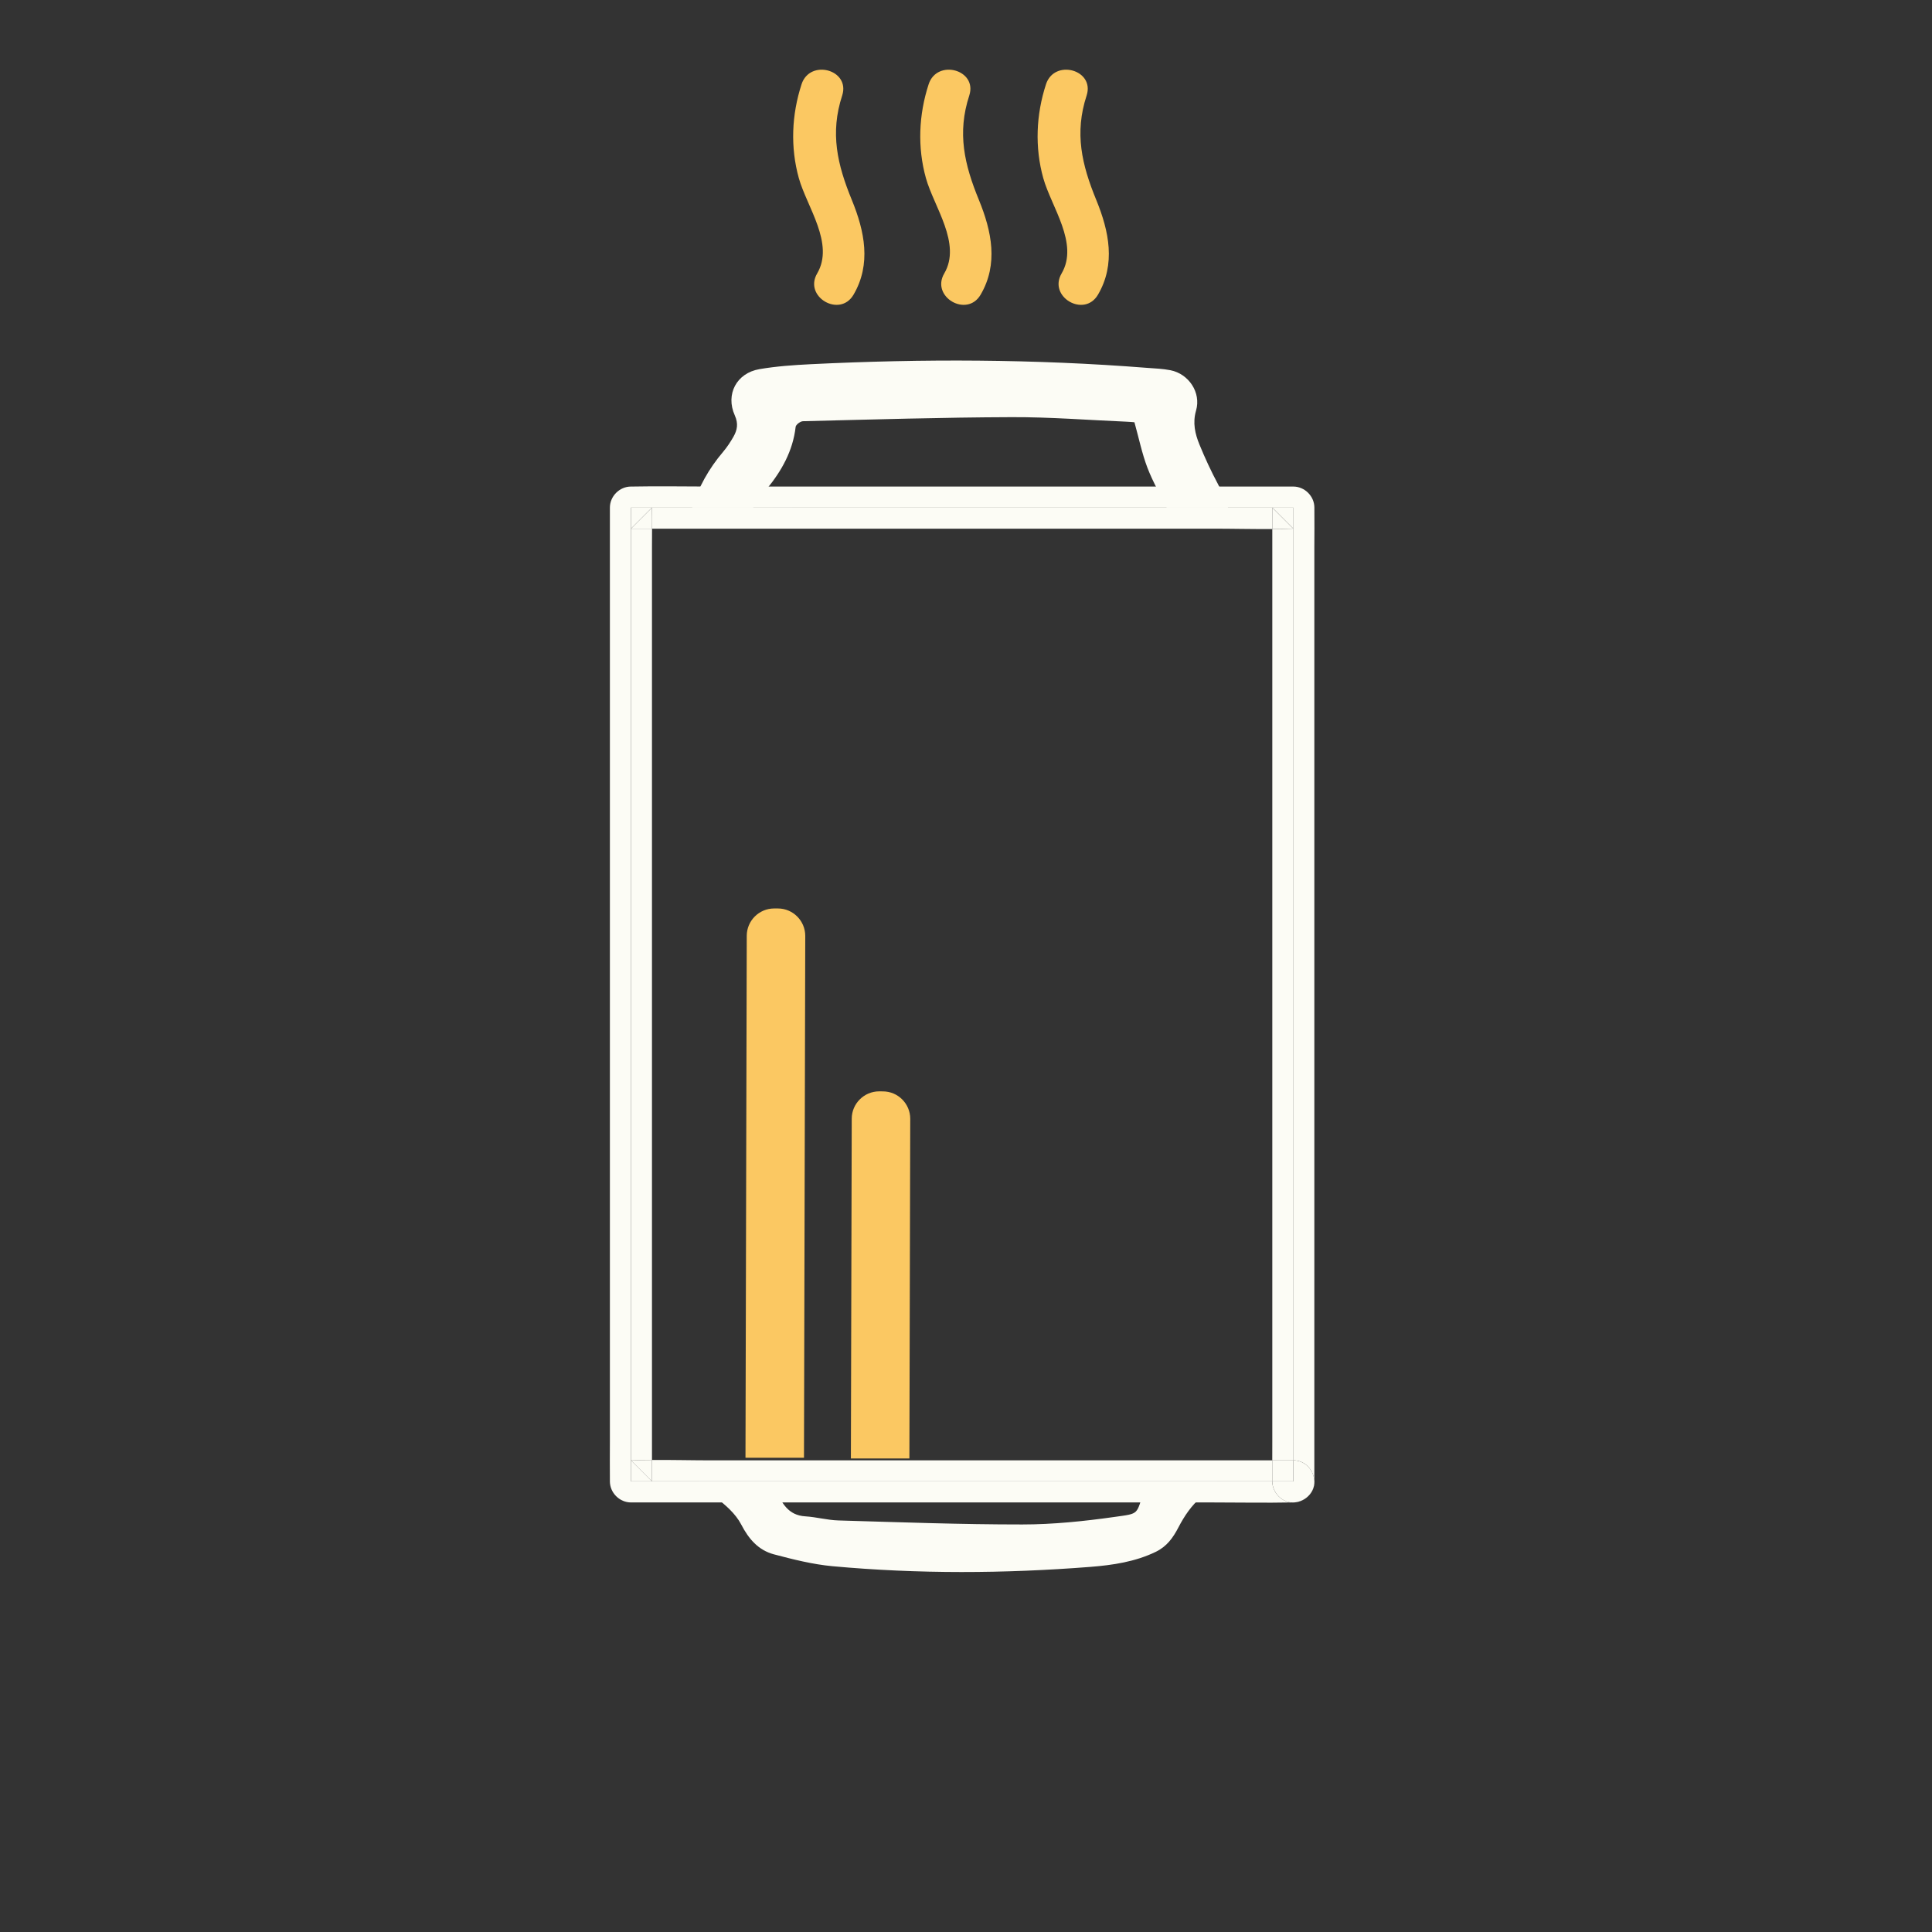 <?xml version="1.0" encoding="utf-8"?>
<!-- Generator: Adobe Illustrator 27.1.1, SVG Export Plug-In . SVG Version: 6.00 Build 0)  -->
<svg version="1.1" xmlns="http://www.w3.org/2000/svg" xmlns:xlink="http://www.w3.org/1999/xlink" x="0px" y="0px"
	 viewBox="0 0 500 500" style="enable-background:new 0 0 500 500;" xml:space="preserve">
<rect x="0" y="0" width="500" height="500" fill="#333333" stroke="none"/>
<style type="text/css">
	.st0{display:none;}
	.st1{display:inline;fill:#FCC961;}
	.st2{display:inline;fill:#FCFCF5;}
	.st3{display:inline;}
	.st4{fill:#D9D9D7;}
	.st5{display:inline;opacity:0.51;}
	.st6{fill:#A7D5B9;}
	.st7{display:inline;fill:#231F20;}
	.st8{clip-path:url(#SVGID_00000013894597434948891580000006032034423107697556_);fill:#FCFCF5;}
	.st9{fill:#FCFCF5;}
	.st10{fill:#FBC862;}
	.st11{fill:#FCC961;}
</style>
<g id="PSL_473STD" class="st0">
</g>
<g id="PSL_355STD" class="st0">
	<path class="st1" d="M286.27,238.59v93.05c0,13.88-11.16,25.15-25.04,25.33c-33.83,0.43-95.48,4.52-144.01-11.1
		c-10.45-3.36-17.5-13.12-17.5-24.09v-86.25c0-14.37,11.93-25.85,26.29-25.31c31.39,1.18,85.53,7.95,132.33,3.18
		C273.28,211.87,286.27,223.57,286.27,238.59"/>
	<path class="st2" d="M304.67,248.59c0,40.47,0,80.94,0,121.41c0,4.6-1.38,5.99-5.93,6.26c-14.45,0.86-28.88,2.15-43.34,2.55
		c-11.33,0.31-22.69-0.32-34.02-0.81c-8.05-0.35-16.08-1.18-24.11-1.76c-4.21-0.3-5.74-1.84-5.75-6.05
		c-0.02-6.83-0.01-13.65-0.01-20.17l0.09-30V214.95c-0.01-0.13-0.02-0.27-0.03-0.4c-0.04-0.84-0.02-1.68,0.03-2.51v-0.75
		c0.02,0,0.04,0,0.06,0c0.32-3.52,1.41-6.88,3.09-9.93l0.84-1.47c0.61-0.83,0.12-0.2,0.7-1.01c0.16-0.24,0.33-0.46,0.5-0.69
		c0.4-0.54,0.8-1.08,1.22-1.6c3.86-4.75,6.77-9.9,7.46-16.15c0.06-0.58,1.23-1.46,1.9-1.48c18.01-0.48,36.03-1.07,54.04-1.19
		c9.95-0.07,19.9,0.71,29.85,1.11c0.73,0.03,1.45,0.11,1.93,0.14c1.14,4.07,1.96,8.03,3.39,11.76c1.43,3.72,3.47,7.19,5.14,10.57
		h-0.25c1.49,3.07,2.49,6.43,2.91,9.94c0.04,0,0.07,0,0.1,0v0.92c0.04,0.47,0.08,0.95,0.1,1.43c0.05,1.14,0.01,2.26-0.1,3.37v-6.14
		c0.12,0.23,0.19,0.5,0.19,0.82v34.1h0.02V248.59z M288.66,392.49c-7.88,1.14-15.87,1.96-23.82,1.99
		c-15.87,0.05-31.73-0.5-47.6-0.92c-2.86-0.07-5.7-0.88-8.56-1.04c-4.47-0.26-6.17-3.4-7.86-7.27c32.03,3.33,63.79,3.51,95.64,0.03
		C294.23,392.05,295.33,391.53,288.66,392.49 M319.4,213.31c0-6.44-1.47-12.55-4.55-18.27c-1.79-3.33-3.41-6.76-4.84-10.26
		c-1.14-2.79-1.82-5.62-0.9-8.83c1.32-4.65-1.93-9.47-6.65-10.4c-2-0.39-4.08-0.45-6.13-0.6c-29.01-2.21-58.04-2.23-87.07-0.73
		c-4.43,0.23-8.89,0.56-13.25,1.32c-5.89,1.03-8.8,6.52-6.34,11.97c0.97,2.14,0.66,3.78-0.34,5.54c-0.77,1.35-1.63,2.68-2.63,3.86
		c-6.73,7.93-9.97,17.09-9.95,27.48c0.03,29.1,0.01,36.94,0.01,66.04c0,29.84,0,59.68,0,89.51c0,7.29,2.58,13.21,8.59,17.68
		c2.59,1.92,5.27,4.26,6.72,7.03c1.98,3.79,4.46,6.64,8.45,7.69c4.99,1.32,10.07,2.59,15.18,3.04c22.25,1.99,44.54,1.82,66.8,0.01
		c5.81-0.47,11.6-1.33,16.96-3.95c2.8-1.37,4.42-3.6,5.84-6.36c1.46-2.84,3.38-5.75,5.83-7.72c5.24-4.22,8.28-9.32,8.28-16.04
		C319.43,311.58,319.43,273.06,319.4,213.31"/>
</g>
<g id="PSL_355SLK" class="st0">
	<path class="st1" d="M280.52,186.59v145.05c0,13.88-10.32,25.15-23.15,25.33c-31.28,0.43-88.28,4.52-133.16-11.1
		c-9.66-3.36-16.18-13.12-16.18-24.09V183.52c0-14.37,11.03-25.85,24.31-25.31c29.02,1.18,79.08,7.95,122.36,3.18
		C268.51,159.87,280.52,171.57,280.52,186.59"/>
	<path class="st2" d="M294.92,248.59c0,40.47,0,80.94,0,121.41c0,4.6-1.38,5.99-5.93,6.26c-14.45,0.86-8.88,2.15-23.34,2.55
		c-11.33,0.31-22.69-0.32-34.02-0.81c-8.05-0.35-16.08-1.18-24.11-1.76c-4.21-0.3-5.74-1.84-5.75-6.05
		c-0.02-6.83-0.01-13.65-0.01-20.17l0.09-30V162.95c-0.01-0.13-0.02-0.27-0.03-0.4c-0.04-0.84-0.02-1.68,0.03-2.51v-0.75
		c0.02,0,0.04,0,0.06,0c0.32-3.52,1.41-6.88,3.09-9.93l0.84-1.47c0.61-0.83,0.12-0.2,0.7-1.01c0.16-0.24,0.33-0.46,0.5-0.69
		c0.4-0.54,0.8-1.08,1.22-1.6c3.86-4.75,6.77-6.9,7.46-13.15c0.06-0.58,1.23-1.46,1.9-1.48c18.01-0.48,36.03-1.07,54.04-1.19
		c9.95-0.07-0.1,0.71,9.85,1.11c0.73,0.03,1.45,0.11,1.93,0.14c1.14,4.07,1.96,8.03,3.39,11.76c1.43,3.72,3.47,4.19,5.14,7.57h-0.25
		c1.49,3.07,2.49,6.43,2.91,9.94c0.04,0,0.07,0,0.1,0v0.92c0.04,0.47,0.08,0.95,0.1,1.43c0.05,1.14,0.01,2.26-0.1,3.37v45.86
		c0.12,0.23,0.19,0.5,0.19,0.82v34.1h0.02V248.59z M278.91,392.49c-3.94,0.62-5.06,1.12-7.88,1.14
		c-15.87,0.08-27.68,0.36-43.54-0.06c-2.86-0.07-5.7-0.88-8.56-1.04c-4.47-0.26-6.17-3.4-7.86-7.27
		c32.03,3.33,43.79,3.51,75.64,0.03C284.48,392.05,285.58,391.53,278.91,392.49 M309.65,161.31c0-6.44-1.47-12.55-4.55-18.27
		c-1.79-3.33-3.41-3.76-4.84-7.26c-1.14-2.79-1.82-5.62-0.9-8.83c1.32-4.65-1.93-9.47-6.65-10.4c-2-0.39-4.08-0.45-6.13-0.6
		c-29.01-2.21-38.04-2.23-67.07-0.73c-4.43,0.23-8.89,0.56-13.25,1.32c-5.89,1.03-8.8,6.52-6.34,11.97
		c0.97,2.14,0.66,3.78-0.34,5.54c-0.77,1.35-1.63,2.68-2.63,3.86c-6.73,7.93-9.97,14.09-9.95,24.48
		c0.03,29.1,0.01,88.94,0.01,118.04c0,29.84,0,59.68,0,89.51c0,7.29,2.58,13.21,8.59,17.68c2.59,1.92,5.27,4.26,6.72,7.03
		c1.98,3.79,4.46,6.64,8.45,7.69c4.99,1.32,10.07,2.59,15.18,3.04c22.25,1.99,24.54,1.82,46.8,0.01c5.81-0.47,11.6-1.33,16.96-3.95
		c2.8-1.37,4.42-3.6,5.84-6.36c1.46-2.84,3.38-5.75,5.83-7.72c5.24-4.22,8.28-9.32,8.28-16.04
		C309.68,311.58,309.68,221.06,309.65,161.31"/>
</g>
<g id="PSL_250_SLM" class="st0">
	<path class="st1" d="M278.91,207.46v131.06c0,12.54-9.04,22.73-20.29,22.88c-27.41,0.39-77.35,4.08-116.67-10.03
		c-8.46-3.04-14.17-11.85-14.17-21.77V204.69c0-12.98,9.67-23.35,21.3-22.87c25.43,1.06,69.29,7.18,107.21,2.88
		C268.39,183.33,278.91,193.89,278.91,207.46"/>
	<path class="st2" d="M291.53,263.48c0,36.56,0,73.13,0,109.69c0,4.16-1.21,5.41-5.2,5.66c-12.66,0.78-7.78,1.94-20.45,2.3
		c-9.92,0.28-19.88-0.29-29.81-0.73c-7.05-0.31-14.09-1.07-21.13-1.59c-3.69-0.27-5.03-1.66-5.03-5.47
		c-0.02-6.17-0.01-12.34-0.01-18.22l0.08-27.11V186.1c-0.01-0.12-0.02-0.24-0.03-0.36c-0.03-0.76-0.02-1.52,0.03-2.27v-0.67
		c0.02,0,0.03,0,0.05,0c0.28-3.18,1.24-6.22,2.7-8.97l0.73-1.33c0.53-0.75,0.1-0.18,0.61-0.91c0.14-0.21,0.29-0.42,0.44-0.62
		c0.35-0.49,0.7-0.97,1.07-1.44c3.39-4.29,5.93-6.24,6.54-11.88c0.05-0.52,1.07-1.32,1.66-1.33c15.78-0.43,31.56-0.97,47.35-1.07
		c8.72-0.06-0.09,0.64,8.63,1c0.64,0.03,1.27,0.09,1.69,0.12c1,3.67,1.72,7.26,2.97,10.63c1.25,3.36,3.04,3.79,4.51,6.84h-0.22
		c1.31,2.77,2.18,5.81,2.55,8.98c0.03,0,0.06,0,0.09,0v0.83c0.04,0.43,0.07,0.86,0.09,1.29c0.04,1.03,0.01,2.04-0.09,3.05v41.43
		c0.1,0.21,0.17,0.45,0.17,0.75v30.81h0.02V263.48z M277.5,393.5c-6.91,1.03-6.21,1.72-13.17,1.75c-13.9,0.04-17.98-0.4-31.89-0.78
		c-2.5-0.07-4.99-0.79-7.5-0.94c-3.91-0.24-5.41-3.07-6.89-6.57c28.06,3,38.37,3.17,66.27,0.03
		C282.38,393.1,283.35,392.63,277.5,393.5 M304.44,184.62c0-5.82-1.28-11.33-3.99-16.51c-1.57-3-2.99-3.4-4.24-6.56
		c-1-2.52-1.59-5.07-0.79-7.98c1.16-4.2-1.69-8.56-5.83-9.39c-1.76-0.36-3.57-0.41-5.37-0.55c-25.41-2-33.33-2.02-58.77-0.66
		c-3.88,0.21-7.79,0.51-11.61,1.2c-5.16,0.93-7.71,5.89-5.55,10.82c0.85,1.93,0.58,3.42-0.29,5c-0.68,1.22-1.43,2.42-2.31,3.49
		c-5.89,7.17-8.73,12.73-8.72,22.12c0.02,26.29,0.01,80.36,0.01,106.65c0,26.96,0,53.92,0,80.88c0,6.59,2.26,11.94,7.52,15.98
		c2.27,1.74,4.62,3.85,5.88,6.36c1.73,3.42,3.91,6,7.4,6.95c4.37,1.19,8.82,2.34,13.3,2.75c19.5,1.79,21.5,1.64,41,0.01
		c5.09-0.43,10.17-1.2,14.86-3.57c2.46-1.24,3.87-3.25,5.12-5.75c1.28-2.57,2.96-5.19,5.1-6.97c4.59-3.82,7.25-8.42,7.26-14.5
		C304.46,320.39,304.46,238.61,304.44,184.62"/>
</g>
<g id="SS_473STD" class="st0">
	<g class="st3">
		<path class="st4" d="M323.08,360.54c-49.66,15.48-100.33,15.48-149.99,0c-7.91-2.46-13.47-11.37-12.62-19.49
			c7.85-79.92,6.34-163.01-6-242.91c-1.32-8.11,4.25-17.07,12.72-19.58c53.09-15.83,108.69-15.83,161.79,0
			c8.47,2.51,14.04,11.47,12.72,19.58c-12.34,79.89-13.85,162.98-6,242.91C336.56,349.17,330.99,358.08,323.08,360.54z"/>
	</g>
	<g class="st5">
		<path class="st6" d="M309.77,366.43c-40.97,8.79-82.39,8.79-123.36,0c-12.48-2.73-21.46-15.76-20.39-28.05
			c6.27-77.17,6.27-155.48,0-232.65c-1.07-12.29,7.91-25.31,20.39-28.05c40.97-8.79,82.38-8.79,123.36,0
			c12.48,2.73,21.46,15.76,20.39,28.05c-6.28,77.17-6.28,155.48,0,232.65C331.22,350.67,322.24,363.69,309.77,366.43z"/>
	</g>
	<path class="st2" d="M304.67,248.59c0,40.47,0,80.94,0,121.41c0,4.6-1.38,5.99-5.93,6.26c-14.45,0.86-28.88,2.15-43.34,2.55
		c-11.33,0.31-22.69-0.32-34.02-0.81c-8.05-0.35-16.08-1.18-24.11-1.76c-4.21-0.3-5.74-1.84-5.75-6.05
		c-0.02-6.83-0.01-13.65-0.01-20.17l0.09-30V144.95c-0.01-0.13-0.02-0.27-0.03-0.4c-0.04-0.84-0.02-1.68,0.03-2.51v-0.75
		c0.02,0,0.04,0,0.06,0c0.32-3.52,1.41-6.88,3.09-9.93l0.84-1.47c0.61-0.83,0.12-0.2,0.7-1.01c0.16-0.24,0.33-0.46,0.5-0.69
		c0.4-0.54,0.8-1.08,1.22-1.6c3.86-4.75,6.77-9.9,7.46-16.15c0.06-0.58,1.23-1.46,1.9-1.48c18.01-0.48,36.03-1.07,54.04-1.19
		c9.95-0.07,19.9,0.71,29.85,1.11c0.73,0.03,1.45,0.11,1.93,0.14c1.14,4.07,1.96,8.03,3.39,11.76c1.43,3.72,3.47,7.19,5.14,10.57
		h-0.25c1.49,3.07,2.49,6.43,2.91,9.94c0.04,0,0.07,0,0.1,0v0.92c0.04,0.47,0.08,0.95,0.1,1.43c0.05,1.14,0.01,2.26-0.1,3.37v63.86
		c0.12,0.23,0.19,0.5,0.19,0.82v34.1h0.02V248.59z M288.66,392.49c-7.88,1.14-15.87,1.96-23.82,1.99
		c-15.87,0.05-31.73-0.5-47.6-0.92c-2.86-0.07-5.7-0.88-8.56-1.04c-4.47-0.26-6.17-3.4-7.86-7.27c32.03,3.33,63.79,3.51,95.64,0.03
		C294.23,392.05,295.33,391.53,288.66,392.49 M319.4,143.31c0-6.44-1.47-12.55-4.55-18.27c-1.79-3.33-3.41-6.76-4.84-10.26
		c-1.14-2.79-1.82-5.62-0.9-8.83c1.32-4.65-1.93-9.47-6.65-10.4c-2-0.39-4.08-0.45-6.13-0.6c-29.01-2.21-58.04-2.23-87.07-0.73
		c-4.43,0.23-8.89,0.56-13.25,1.32c-5.89,1.03-8.8,6.52-6.34,11.97c0.97,2.14,0.66,3.78-0.34,5.54c-0.77,1.35-1.63,2.68-2.63,3.86
		c-6.73,7.93-9.97,17.09-9.95,27.48c0.03,29.1,0.01,106.94,0.01,136.04c0,29.84,0,59.68,0,89.51c0,7.29,2.58,13.21,8.59,17.68
		c2.59,1.92,5.27,4.26,6.72,7.03c1.98,3.79,4.46,6.64,8.45,7.69c4.99,1.32,10.07,2.59,15.18,3.04c22.25,1.99,44.54,1.82,66.8,0.01
		c5.81-0.47,11.6-1.33,16.96-3.95c2.8-1.37,4.42-3.6,5.84-6.36c1.46-2.84,3.38-5.75,5.83-7.72c5.24-4.22,8.28-9.32,8.28-16.04
		C319.43,311.58,319.43,203.06,319.4,143.31"/>
	<ellipse class="st7" cx="249.76" cy="100.42" rx="77.86" ry="20.75"/>
</g>
<g id="SS_355STD" class="st0">
	<g class="st3">
		<path class="st4" d="M319.86,365.49c-47.53,11.7-96.02,11.7-143.54,0c-7.87-1.94-13.18-10.32-12.16-18.39
			c6.93-58.67,5.51-119.5-5.53-178.15c-1.6-8.06,3.61-16.47,12.04-18.46c50.82-11.97,104.02-11.97,154.84,0
			c8.43,1.98,13.64,10.4,12.04,18.46c-11.04,58.65-12.46,119.48-5.53,178.15C333.04,355.17,327.73,363.55,319.86,365.49z"/>
	</g>
	<g class="st5">
		<path class="st6" d="M306.79,371.32c-39,6.61-78.4,6.61-117.4,0c-12.42-2.17-21.06-14.51-19.8-26.73
			c5.36-55.79,5.36-112.32,0-168.11c-1.26-12.21,7.39-24.56,19.8-26.73c39-6.61,78.4-6.61,117.4,0
			c12.42,2.17,21.06,14.51,19.8,26.73c-5.36,55.79-5.36,112.32,0,168.11C327.85,356.81,319.2,369.16,306.79,371.32z"/>
	</g>
	<path class="st2" d="M304.67,249.49c0,40.47,0,80.94,0,121.41c0,4.6-1.38,5.99-5.93,6.26c-14.45,0.86-28.88,2.15-43.34,2.55
		c-11.33,0.31-22.69-0.32-34.02-0.81c-8.05-0.35-16.08-1.18-24.11-1.76c-4.21-0.3-5.74-1.84-5.75-6.05
		c-0.02-6.83-0.01-13.65-0.01-20.17l0.09-30V215.85c-0.01-0.13-0.02-0.27-0.03-0.4c-0.04-0.84-0.02-1.68,0.03-2.51v-0.75
		c0.02,0,0.04,0,0.06,0c0.32-3.52,1.41-6.88,3.09-9.93l0.84-1.47c0.61-0.83,0.12-0.2,0.7-1.01c0.16-0.24,0.33-0.46,0.5-0.69
		c0.4-0.54,0.8-1.08,1.22-1.6c3.86-4.75,6.77-9.9,7.46-16.15c0.06-0.58,1.23-1.46,1.9-1.48c18.01-0.48,36.03-1.07,54.04-1.19
		c9.95-0.07,19.9,0.71,29.85,1.11c0.73,0.03,1.45,0.11,1.93,0.14c1.14,4.07,1.96,8.03,3.39,11.76c1.43,3.72,3.47,7.19,5.14,10.57
		h-0.25c1.49,3.07,2.49,6.43,2.91,9.94c0.04,0,0.07,0,0.1,0v0.92c0.04,0.47,0.08,0.95,0.1,1.43c0.05,1.14,0.01,2.26-0.1,3.37v-6.14
		c0.12,0.23,0.19,0.5,0.19,0.83v34.1h0.02V249.49z M288.66,393.4c-7.88,1.14-15.87,1.96-23.82,1.99c-15.87,0.05-31.73-0.5-47.6-0.92
		c-2.86-0.07-5.7-0.88-8.56-1.04c-4.47-0.26-6.17-3.4-7.86-7.27c32.03,3.33,63.79,3.51,95.64,0.03
		C294.23,392.95,295.33,392.43,288.66,393.4 M319.4,214.21c0-6.44-1.47-12.55-4.55-18.27c-1.79-3.33-3.41-6.76-4.84-10.26
		c-1.14-2.79-1.82-5.62-0.9-8.83c1.32-4.65-1.93-9.47-6.65-10.4c-2-0.39-4.08-0.45-6.13-0.6c-29.01-2.21-58.04-2.23-87.07-0.73
		c-4.43,0.23-8.89,0.56-13.25,1.32c-5.89,1.03-8.8,6.52-6.34,11.97c0.97,2.14,0.66,3.78-0.34,5.54c-0.77,1.35-1.63,2.68-2.63,3.86
		c-6.73,7.93-9.97,17.09-9.95,27.48c0.03,29.1,0.01,36.94,0.01,66.04c0,29.84,0,59.68,0,89.51c0,7.29,2.58,13.21,8.59,17.68
		c2.59,1.92,5.27,4.26,6.72,7.03c1.98,3.79,4.46,6.64,8.45,7.69c4.99,1.32,10.07,2.59,15.18,3.04c22.25,1.99,44.54,1.82,66.8,0.01
		c5.81-0.47,11.6-1.33,16.96-3.95c2.8-1.37,4.42-3.6,5.84-6.36c1.46-2.84,3.38-5.75,5.83-7.72c5.24-4.22,8.28-9.32,8.28-16.04
		C319.43,312.48,319.43,273.96,319.4,214.21"/>
	<ellipse class="st7" cx="248.38" cy="169.69" rx="72.29" ry="20.75"/>
</g>
<g id="SS_355SLK" class="st0">
	<g class="st3">
		<path class="st4" d="M311.16,362.04c-41.6,14.2-84.04,14.2-125.64,0c-7.04-2.39-12.06-10.55-11.37-17.77
			c6.73-75.3,5.46-153.61-5.11-228.87c-1.07-7.21,3.99-15.41,11.53-17.86c44.49-14.53,91.05-14.53,135.54,0
			c7.55,2.45,12.6,10.65,11.53,17.86c-10.56,75.27-11.84,153.58-5.11,228.87C323.22,351.49,318.2,359.65,311.16,362.04z"/>
	</g>
	<g class="st5">
		<path class="st6" d="M299.53,367.58c-34.01,7.92-68.38,7.92-102.39,0c-11.11-2.64-19.19-14.53-18.32-25.45
			c5.41-72.96,5.41-147.01,0-219.97c-0.87-10.93,7.21-22.81,18.32-25.45c34.01-7.92,68.38-7.92,102.39,0
			c11.11,2.64,19.19,14.52,18.32,25.45c-5.41,72.96-5.41,147.01,0,219.97C318.72,353.05,310.64,364.94,299.53,367.58z"/>
	</g>
	<path class="st2" d="M294.92,249.85c0,40.47,0,80.94,0,121.41c0,4.6-1.38,5.99-5.93,6.26c-14.45,0.86-8.88,2.15-23.34,2.55
		c-11.33,0.31-22.69-0.32-34.02-0.81c-8.05-0.35-16.08-1.18-24.11-1.76c-4.21-0.3-5.74-1.84-5.75-6.05
		c-0.02-6.83-0.01-13.65-0.01-20.17l0.09-30V164.21c-0.01-0.13-0.02-0.27-0.03-0.4c-0.04-0.84-0.02-1.68,0.03-2.51v-0.75
		c0.02,0,0.04,0,0.06,0c0.32-3.52,1.41-6.88,3.09-9.93l0.84-1.47c0.61-0.83,0.12-0.2,0.7-1.01c0.16-0.24,0.33-0.46,0.5-0.69
		c0.4-0.54,0.8-1.08,1.22-1.6c3.86-4.75,6.77-6.9,7.46-13.15c0.06-0.58,1.23-1.46,1.9-1.48c18.01-0.48,36.03-1.07,54.04-1.19
		c9.95-0.07-0.1,0.71,9.85,1.11c0.73,0.03,1.45,0.11,1.93,0.14c1.14,4.07,1.96,5.03,3.39,8.76c1.43,3.72,3.47,7.19,5.14,10.57h-0.25
		c1.49,3.07,2.49,6.43,2.91,9.94c0.04,0,0.07,0,0.1,0v0.92c0.04,0.47,0.08,0.95,0.1,1.43c0.05,1.14,0.01,2.26-0.1,3.37v45.86
		c0.12,0.23,0.19,0.5,0.19,0.82v34.1h0.02V249.85z M278.91,393.75c-7.88,1.14-11.74,2.01-19.69,2.04
		c-15.87,0.05-15.87-0.54-31.73-0.96c-2.86-0.07-5.7-0.88-8.56-1.04c-4.47-0.26-6.17-3.4-7.86-7.27
		c32.03,3.33,43.79,3.51,75.64,0.03C284.48,393.31,285.58,392.79,278.91,393.75 M309.65,162.57c0-6.44-1.47-12.55-4.55-18.27
		c-1.79-3.33-3.41-3.76-4.84-7.26c-1.14-2.79-1.82-5.62-0.9-8.83c1.32-4.65-1.93-9.47-6.65-10.4c-2-0.39-4.08-0.45-6.13-0.6
		c-29.01-2.21-38.04-2.23-67.07-0.73c-4.43,0.23-8.89,0.56-13.25,1.32c-5.89,1.03-8.8,6.52-6.34,11.97
		c0.97,2.14,0.66,3.78-0.34,5.54c-0.77,1.35-1.63,2.68-2.63,3.86c-6.73,7.93-9.97,14.09-9.95,24.48
		c0.03,29.1,0.01,88.94,0.01,118.04c0,29.84,0,59.68,0,89.51c0,7.29,2.58,13.21,8.59,17.68c2.59,1.92,5.27,4.26,6.72,7.03
		c1.98,3.79,4.46,6.64,8.45,7.69c4.99,1.32,10.07,2.59,15.18,3.04c22.25,1.99,24.54,1.82,46.8,0.01c5.81-0.47,11.6-1.33,16.96-3.95
		c2.8-1.37,4.42-3.6,5.84-6.36c1.46-2.84,3.38-5.75,5.83-7.72c5.24-4.22,8.28-9.32,8.28-16.04
		C309.68,312.84,309.68,222.32,309.65,162.57"/>
	<ellipse class="st7" cx="250.11" cy="118.54" rx="64.78" ry="18.96"/>
</g>
<g id="SS_250SLM" class="st0">
	<g class="st3">
		<path class="st4" d="M304.39,363.71c-35.55,13.05-71.8,13.05-107.35,0c-6.32-2.31-10.87-9.8-10.29-16.27
			c5.86-70.66,4.76-144.18-4.42-214.82c-0.89-6.47,3.72-14,10.49-16.36c38.03-13.34,77.79-13.34,115.81,0
			c6.77,2.36,11.38,9.9,10.49,16.36c-9.18,70.64-10.29,144.16-4.42,214.82C315.26,353.9,310.71,361.4,304.39,363.71z"/>
	</g>
	<g class="st5">
		<path class="st6" d="M294.11,368.89c-28.83,7.16-57.96,7.16-86.79,0c-9.96-2.52-17.27-13.42-16.55-23.21
			c4.73-68.65,4.73-138.35,0-207c-0.73-9.8,6.58-20.69,16.55-23.21c28.83-7.16,57.96-7.16,86.79,0
			c9.97,2.52,17.28,13.42,16.55,23.21c-4.73,68.65-4.73,138.35,0,207C311.39,355.47,304.08,366.36,294.11,368.89z"/>
	</g>
	<path class="st2" d="M290.85,258.72c0,37.81,0,75.62,0,113.43c0,4.3-1.19,5.59-5.11,5.85c-12.45,0.8-7.65,2.01-20.11,2.38
		c-9.76,0.29-19.55-0.3-29.32-0.75c-6.93-0.32-13.85-1.1-20.78-1.64c-3.63-0.28-4.94-1.72-4.95-5.65
		c-0.02-6.38-0.01-12.76-0.01-18.84l0.08-28.03V178.71c-0.01-0.13-0.02-0.25-0.02-0.38c-0.03-0.79-0.02-1.57,0.02-2.34v-0.7
		c0.02,0,0.03,0,0.05,0c0.28-3.29,1.22-6.43,2.66-9.27l0.72-1.37c0.52-0.78,0.1-0.18,0.6-0.94c0.14-0.22,0.29-0.43,0.43-0.65
		c0.34-0.51,0.69-1.01,1.05-1.49c3.33-4.44,5.83-6.45,6.43-12.28c0.05-0.54,1.06-1.36,1.63-1.38c15.52-0.45,31.04-1,46.56-1.11
		c8.57-0.06-0.09,0.66,8.48,1.03c0.63,0.03,1.25,0.1,1.66,0.13c0.98,3.8,1.69,4.7,2.92,8.18c1.23,3.47,2.99,6.72,4.43,9.87h-0.21
		c1.29,2.87,2.14,6,2.51,9.29c0.03,0,0.06,0,0.09,0v0.86c0.04,0.44,0.07,0.89,0.08,1.34c0.04,1.06,0.01,2.11-0.08,3.15v42.84
		c0.1,0.22,0.17,0.47,0.17,0.77v31.86h0.02V258.72z M277.06,393.16c-6.79,1.06-2.54,1.82-9.39,1.84
		c-13.67,0.04-21.24-0.45-34.91-0.84c-2.46-0.07-4.91-0.82-7.37-0.97c-3.85-0.24-5.32-3.18-6.77-6.79
		c27.6,3.11,37.73,3.28,65.17,0.03C281.85,392.75,282.8,392.27,277.06,393.16 M303.54,177.17c0-6.02-1.26-11.72-3.92-17.07
		c-1.54-3.11-2.94-3.52-4.17-6.78c-0.98-2.61-1.57-5.25-0.77-8.25c1.14-4.34-1.66-8.85-5.73-9.71c-1.73-0.37-3.51-0.42-5.28-0.56
		c-24.99-2.07-32.77-2.09-57.79-0.68c-3.82,0.22-7.66,0.52-11.41,1.24c-5.08,0.96-7.58,6.1-5.46,11.19c0.84,2,0.57,3.54-0.29,5.17
		c-0.66,1.26-1.4,2.51-2.27,3.61c-5.8,7.41-8.59,13.16-8.58,22.87c0.02,27.18,0.01,83.1,0.01,110.28c0,27.88,0,55.75,0,83.63
		c0,6.82,2.22,12.34,7.4,16.52c2.23,1.8,4.54,3.98,5.79,6.57c1.7,3.54,3.84,6.2,7.28,7.18c4.3,1.23,8.67,2.42,13.08,2.84
		c19.17,1.86,21.14,1.7,40.32,0.01c5.01-0.44,10-1.24,14.62-3.69c2.42-1.28,3.81-3.36,5.03-5.95c1.26-2.65,2.91-5.37,5.02-7.21
		c4.51-3.95,7.13-8.71,7.14-14.99C303.57,317.57,303.57,233,303.54,177.17"/>
	<ellipse class="st7" cx="250.71" cy="133.96" rx="57.38" ry="18.96"/>
</g>
<g id="Shrink_Sleeve">
	<g>
		<g>
			<defs>
				<rect id="SVGID_1_" x="157.82" y="18.03" width="182.36" height="388.8"/>
			</defs>
			<clipPath id="SVGID_00000016041583589851896990000014462653671549167002_">
				<use xlink:href="#SVGID_1_"  style="overflow:visible;"/>
			</clipPath>
			<path style="clip-path:url(#SVGID_00000016041583589851896990000014462653671549167002_);fill:#FCFCF5;" d="M185.13,387.48
				c2.58,1.94,5.25,4.28,6.69,7.05c1.96,3.79,4.45,6.64,8.42,7.72c4.99,1.32,10.06,2.6,15.17,3.08c22.24,2.04,44.51,1.92,66.76,0.18
				c5.82-0.46,11.61-1.31,16.97-3.91c2.81-1.37,4.43-3.59,5.86-6.36c1.47-2.83,3.4-5.73,5.84-7.7c1.61-1.29,2.98-2.68,4.15-4.15
				H180.92C182.08,384.85,183.46,386.23,185.13,387.48z M296.2,385.41c-2.24,6.75-1.14,6.23-7.82,7.18
				c-7.87,1.11-15.87,1.94-23.81,1.94c-15.85,0.01-31.72-0.58-47.57-1.04c-2.86-0.08-5.69-0.88-8.56-1.06
				c-4.46-0.26-6.15-3.41-7.83-7.28C232.6,388.55,264.35,388.81,296.2,385.41z"/>
			<path style="clip-path:url(#SVGID_00000016041583589851896990000014462653671549167002_);fill:#FCFCF5;" d="M194.92,131.34
				c1.19-1.63,2.27-3.26,3.49-4.75c3.87-4.73,6.79-9.88,7.5-16.11c0.06-0.58,1.23-1.46,1.9-1.47c18.01-0.44,36.01-0.99,54.02-1.05
				c9.95-0.04,19.89,0.76,29.84,1.18c0.73,0.03,1.45,0.1,1.92,0.14c1.14,4.06,1.94,8.04,3.36,11.77c1.39,3.63,3.36,7.03,5,10.34
				h15.87c-0.68-2.06-1.53-4.08-2.59-6.06c-1.78-3.32-3.38-6.77-4.81-10.27c-1.14-2.79-1.81-5.61-0.88-8.82
				c1.35-4.65-1.9-9.48-6.61-10.42c-2.01-0.4-4.08-0.46-6.13-0.62c-28.99-2.28-58.01-2.37-87.03-0.94
				c-4.42,0.22-8.88,0.53-13.24,1.28c-5.9,1.01-8.82,6.5-6.37,11.96c0.96,2.14,0.65,3.78-0.35,5.54c-0.77,1.35-1.64,2.67-2.64,3.86
				c-3.78,4.43-6.43,9.27-8.06,14.48h30.11L194.92,131.34z"/>
		</g>
		<g>
			<polygon class="st9" points="163.29,377.94 163.29,377.94 163.29,377.94 			"/>
			<polygon class="st9" points="163.29,136.82 163.29,136.82 163.29,136.81 			"/>
			<polygon class="st9" points="168.73,131.37 168.73,131.37 168.73,131.37 			"/>
			<polygon class="st9" points="329.27,131.37 329.27,131.37 329.27,131.37 			"/>
			<polygon class="st9" points="168.73,383.38 168.73,383.37 168.72,383.37 			"/>
			<path class="st9" d="M334.71,388.83c2.85,0,5.58-2.51,5.45-5.45C340.16,386.43,337.66,388.7,334.71,388.83z"/>
			<path class="st9" d="M334.72,377.94v5.44h-5.45c0,0,0,0.01,0,0.01c0,2.85,2.51,5.57,5.45,5.45c2.95-0.13,5.45-2.4,5.45-5.45
				C340.03,380.44,337.77,377.94,334.72,377.94z"/>
			<path class="st9" d="M340.16,131.81c0-0.15,0-0.29,0-0.44c0-2.95-2.5-5.45-5.45-5.45H317.6h-41.05h-49.37H184.3
				c-6.91,0-13.83-0.14-20.72,0c-0.1,0-0.19,0-0.29,0c-2.95,0-5.45,2.5-5.45,5.45v6.75v18.37v27.07v33.13v36.28v36.5v34.15v28.85
				v20.67c0,3.27-0.04,6.54,0,9.8c0,0.15,0,0.29,0,0.44c0,2.95,2.5,5.45,5.45,5.45h17.11h41.05h49.37h42.88
				c6.89,0,13.82,0.14,20.72,0c0.1,0,0.19,0,0.29,0c-2.93,0.13-5.45-2.6-5.45-5.45c0,0,0-0.01,0-0.01H168.73v0.01
				c0,0-0.01-0.01-0.01-0.01h-5.43v-5.43c0,0,0,0-0.01-0.01c0,0,0,0,0.01,0V136.82h-0.01c0,0,0,0,0.01-0.01v-5.44h5.44c0,0,0,0,0,0
				c0,0,0,0,0,0h160.53v0c0,0,0,0,0,0h5.45v246.56c3.05,0,5.31,2.5,5.44,5.45v-6.75v-18.38V331.2v-33.13v-36.28v-36.5v-34.15v-28.85
				v-20.67C340.16,138.34,340.2,135.07,340.16,131.81z"/>
			<path class="st9" d="M163.29,131.37v5.44c1.82-1.82,3.62-3.62,5.44-5.44H163.29z"/>
			<path class="st9" d="M163.29,383.37h5.43c-1.81-1.81-3.62-3.63-5.43-5.43V383.37z"/>
			<path class="st9" d="M168.73,377.84v-1.21v-18.38V331.2v-33.13v-36.28v-36.5v-34.15v-28.85v-20.67c0-1.6,0.02-3.2,0.02-4.79
				h-5.46v241.12c0.1,0,0.19,0,0.29,0C165.3,377.88,167.01,377.85,168.73,377.84z"/>
			<path class="st9" d="M329.25,377.94H317.6h-41.05h-49.37H184.3c-5.18,0-10.38-0.14-15.57-0.1v5.54h160.53c0-0.14,0-0.28,0-0.43
				C329.25,381.28,329.25,379.61,329.25,377.94z"/>
			<path class="st9" d="M163.58,377.94c-0.1,0-0.19,0-0.29,0v0.01c1.81,1.8,3.62,3.62,5.43,5.43h0.01v-5.54
				C167.01,377.85,165.3,377.88,163.58,377.94z"/>
			<path class="st9" d="M334.72,377.94C334.72,377.94,334.71,377.94,334.72,377.94l-5.47,0c0,1.67-0.01,3.34,0.01,5.01
				c0,0.15,0,0.29,0,0.43h5.45V377.94z"/>
			<path class="st9" d="M334.42,136.82c-1.72,0.06-3.43,0.09-5.15,0.1v1.21v18.37v27.07v33.13v36.28v36.5v34.15v28.85v20.67
				c0,1.6-0.01,3.2-0.01,4.79h5.46c0,0,0,0,0.01,0V131.37h-5.45c1.82,1.82,3.64,3.63,5.44,5.44
				C334.61,136.82,334.52,136.82,334.42,136.82z"/>
			<path class="st9" d="M334.42,136.82c0.1,0,0.19,0,0.29,0c-1.81-1.82-3.63-3.63-5.44-5.44h0v5.54
				C330.98,136.9,332.7,136.88,334.42,136.82z"/>
			<path class="st9" d="M168.73,131.81c0-0.15,0-0.29,0-0.43h0c-1.82,1.82-3.62,3.62-5.44,5.44v0.01h5.46
				C168.76,135.14,168.77,133.47,168.73,131.81z"/>
			<path class="st9" d="M168.76,136.82h11.64h41.05h49.37h42.88c5.18,0,10.38,0.13,15.57,0.1v-5.54H168.73c0,0.14,0,0.28,0,0.43
				C168.77,133.47,168.76,135.14,168.76,136.82z"/>
			<path class="st10" d="M207.44,21.81c-2.56,7.87-2.93,16.3-0.7,24.3c2.08,7.43,9.27,16.94,4.74,24.66
				c-3.55,6.05,5.87,11.55,9.41,5.5c4.64-7.91,2.87-16.43-0.42-24.48c-3.78-9.19-5.69-17.35-2.51-27.08
				C220.11,18.03,209.6,15.16,207.44,21.81"/>
			<path class="st10" d="M240.33,21.81c-2.56,7.87-2.93,16.3-0.7,24.3c2.08,7.43,9.27,16.94,4.74,24.66
				c-3.55,6.05,5.87,11.55,9.41,5.5c4.64-7.91,2.87-16.43-0.42-24.48c-3.78-9.19-5.69-17.35-2.51-27.08
				C253.01,18.03,242.5,15.16,240.33,21.81"/>
			<path class="st10" d="M270.7,21.81c-2.56,7.87-2.93,16.3-0.7,24.3c2.08,7.43,9.27,16.94,4.74,24.66
				c-3.55,6.05,5.86,11.55,9.41,5.5c4.64-7.91,2.87-16.43-0.42-24.48c-3.78-9.19-5.69-17.35-2.51-27.08
				C283.38,18.03,272.87,15.16,270.7,21.81"/>
			<path class="st10" d="M201.33,235.11h-0.97c-3.9-0.01-7.09,3.17-7.1,7.06l-0.33,135.08c0.06,0,0.14,0,0.21,0.01h14.93
				l0.33-135.05C208.4,238.31,205.22,235.11,201.33,235.11z"/>
			<path class="st10" d="M228.5,282.45l-0.97-0.01c-3.9,0-7.1,3.18-7.1,7.07l-0.22,87.94h15.14l0.22-87.92
				C235.57,285.65,232.4,282.45,228.5,282.45z"/>
		</g>
	</g>
</g>
<g id="PSL" class="st0">
	<g class="st3">
		<path class="st11" d="M286.27,168.59v163.05c0,13.88-11.16,25.15-25.04,25.33c-33.83,0.43-95.48,4.52-144.01-11.1
			c-10.45-3.36-17.5-13.12-17.5-24.09V165.52c0-14.37,11.93-25.85,26.29-25.31c31.39,1.18,85.53,7.95,132.33,3.18
			C273.28,141.87,286.27,153.57,286.27,168.59"/>
		<path class="st9" d="M304.67,248.59c0,40.47,0,80.94,0,121.41c0,4.6-1.38,5.99-5.93,6.26c-14.45,0.86-28.88,2.15-43.34,2.55
			c-11.33,0.31-22.69-0.32-34.02-0.81c-8.05-0.35-16.08-1.18-24.11-1.76c-4.21-0.3-5.74-1.84-5.75-6.05
			c-0.02-6.83-0.01-13.65-0.01-20.17l0.09-30V144.95c-0.01-0.13-0.02-0.27-0.03-0.4c-0.04-0.84-0.02-1.68,0.03-2.51v-0.75
			c0.02,0,0.04,0,0.06,0c0.32-3.52,1.41-6.88,3.09-9.93l0.84-1.47c0.61-0.83,0.12-0.2,0.7-1.01c0.16-0.24,0.33-0.46,0.5-0.69
			c0.4-0.54,0.8-1.08,1.22-1.6c3.86-4.75,6.77-9.9,7.46-16.15c0.06-0.58,1.23-1.46,1.9-1.48c18.01-0.48,36.03-1.07,54.04-1.19
			c9.95-0.07,19.9,0.71,29.85,1.11c0.73,0.03,1.45,0.11,1.93,0.14c1.14,4.07,1.96,8.03,3.39,11.76c1.43,3.72,3.47,7.19,5.14,10.57
			h-0.25c1.49,3.07,2.49,6.43,2.91,9.94c0.04,0,0.07,0,0.1,0v0.92c0.04,0.47,0.08,0.95,0.1,1.43c0.05,1.14,0.01,2.26-0.1,3.37v63.86
			c0.12,0.23,0.19,0.5,0.19,0.82v34.1h0.02V248.59z M288.66,392.49c-7.88,1.14-15.87,1.96-23.82,1.99
			c-15.87,0.05-31.73-0.5-47.6-0.92c-2.86-0.07-5.7-0.88-8.56-1.04c-4.47-0.26-6.17-3.4-7.86-7.27c32.03,3.33,63.79,3.51,95.64,0.03
			C294.23,392.05,295.33,391.53,288.66,392.49 M319.4,143.31c0-6.44-1.47-12.55-4.55-18.27c-1.79-3.33-3.41-6.76-4.84-10.26
			c-1.14-2.79-1.82-5.62-0.9-8.83c1.32-4.65-1.93-9.47-6.65-10.4c-2-0.39-4.08-0.45-6.13-0.6c-29.01-2.21-58.04-2.23-87.07-0.73
			c-4.43,0.23-8.89,0.56-13.25,1.32c-5.89,1.03-8.8,6.52-6.34,11.97c0.97,2.14,0.66,3.78-0.34,5.54c-0.77,1.35-1.63,2.68-2.63,3.86
			c-6.73,7.93-9.97,17.09-9.95,27.48c0.03,29.1,0.01,106.94,0.01,136.04c0,29.84,0,59.68,0,89.51c0,7.29,2.58,13.21,8.59,17.68
			c2.59,1.92,5.27,4.26,6.72,7.03c1.98,3.79,4.46,6.64,8.45,7.69c4.99,1.32,10.07,2.59,15.18,3.04c22.25,1.99,44.54,1.82,66.8,0.01
			c5.81-0.47,11.6-1.33,16.96-3.95c2.8-1.37,4.42-3.6,5.84-6.36c1.46-2.84,3.38-5.75,5.83-7.72c5.24-4.22,8.28-9.32,8.28-16.04
			C319.43,311.58,319.43,203.06,319.4,143.31"/>
	</g>
</g>
</svg>
